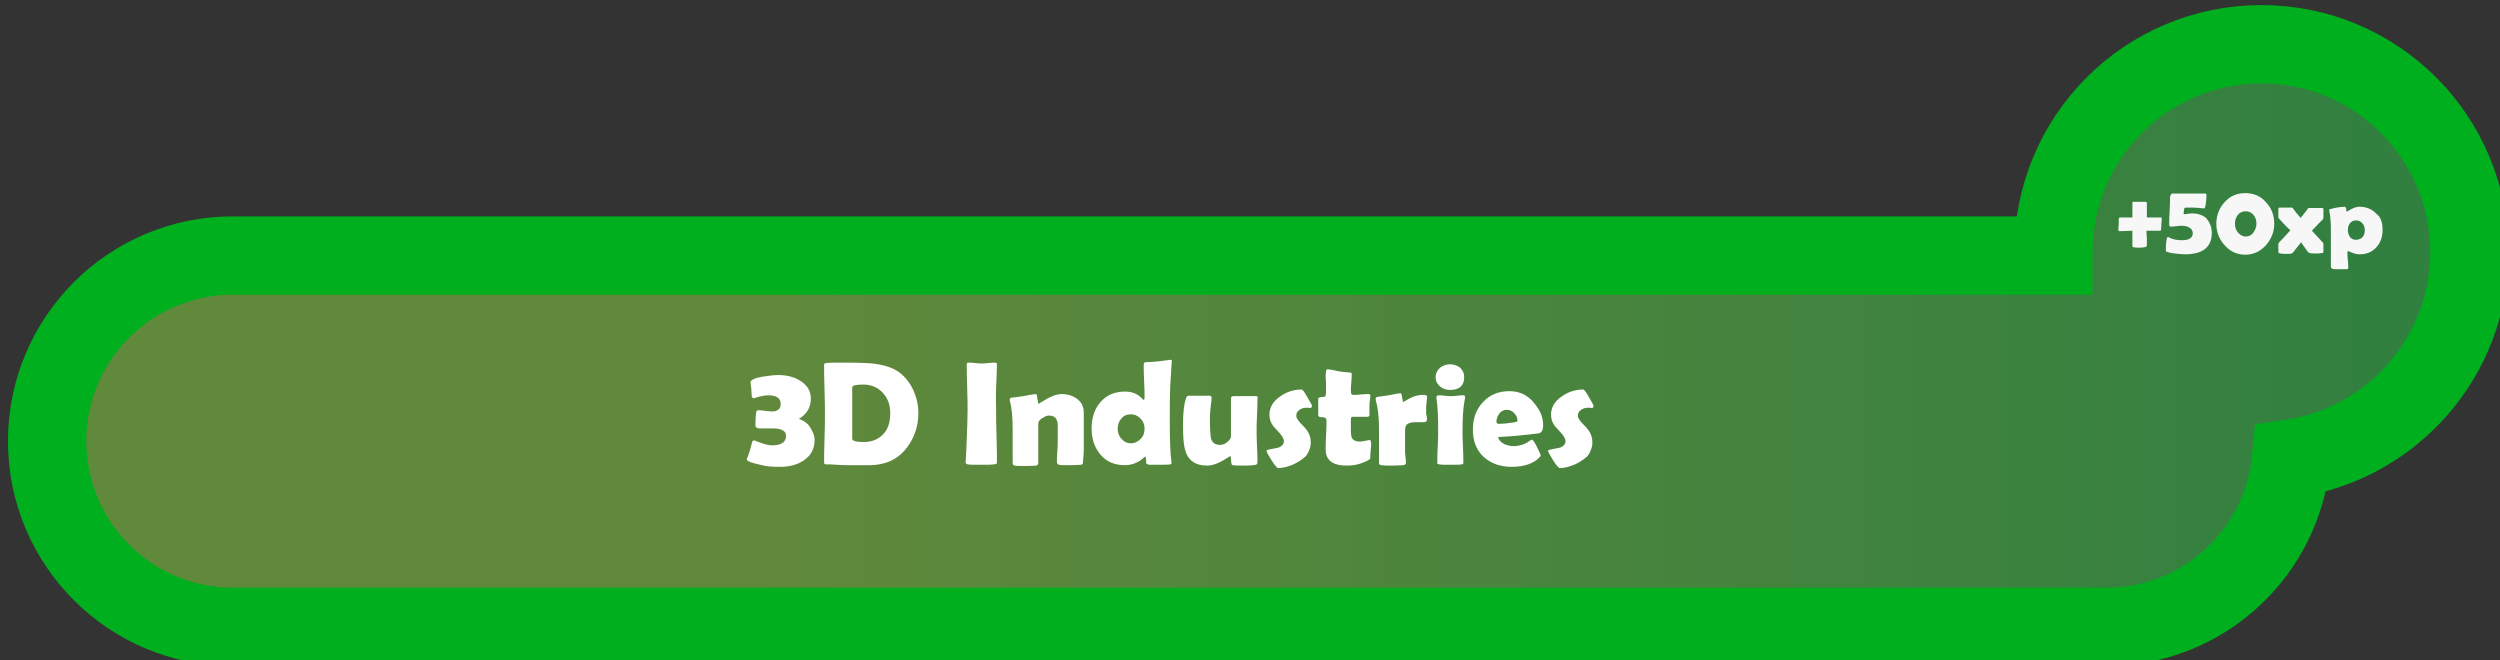 <?xml version="1.0" encoding="utf-8"?>
<!-- Generator: Adobe Illustrator 19.0.0, SVG Export Plug-In . SVG Version: 6.00 Build 0)  -->
<svg version="1.1" id="Layer_1" xmlns="http://www.w3.org/2000/svg" xmlns:xlink="http://www.w3.org/1999/xlink" x="0px" y="0px"
	 viewBox="-497 346.3 604.6 159.7" style="enable-background:new -497 346.3 604.6 159.7;" xml:space="preserve">
<rect x="-497" y="346.3" width="604.6" height="159.7" fill="#333333" stroke="none"/>
<style type="text/css">
	.st0{opacity:0.6;fill:url(#SVGID_1_);stroke:#EAA50C;stroke-miterlimit:10;enable-background:new    ;}
	.st1{fill:none;stroke:#00AF1D;stroke-width:18.944;stroke-miterlimit:10;}
	.st2{fill:#F7F7F7;}
	.st3{fill:#FFFFFF;}
</style>
<linearGradient id="SVGID_1_" gradientUnits="userSpaceOnUse" x1="-482.6" y1="425.65" x2="103.2" y2="425.65" gradientTransform="matrix(1 0 0 -1 0 854.6)">
	<stop  offset="0.286" style="stop-color:#80C342"/>
	<stop  offset="0.995" style="stop-color:#2DB34A"/>
	<stop  offset="1" style="stop-color:#299546"/>
</linearGradient>
<path class="st0" d="M103.2,408.8c0-27.8-22.5-50.3-50.3-50.3S2.6,381,2.6,408.8c0,0.3,0,0.5,0,0.8h-440.3
	c-24.8,0-44.9,20.1-44.9,44.9s20.1,44.9,44.9,44.9H15.4c23.4,0,42.6-17.9,44.7-40.7C84.5,455.1,103.2,434.1,103.2,408.8z"/>
<path class="st1" d="M100.2,407.3c0-27.8-22.5-50.3-50.3-50.3s-50.3,22.5-50.3,50.3c0,0.3,0,0.5,0,0.8h-440.3
	c-24.8,0-44.9,20.1-44.9,44.9s20.1,44.9,44.9,44.9H12.4c23.4,0,42.6-17.9,44.7-40.7C81.5,453.6,100.2,432.6,100.2,407.3z"/>
<g>
	<path class="st2" d="M25.5,402.1c-0.4,0-0.9,0-1.7,0c-0.8,0-1.4,0-1.7,0c0,0.3,0,0.9,0.1,1.8c0,0.7,0,1.3,0,1.8
		c0,0.3-0.6,0.5-1.8,0.5c-1.1,0-1.7-0.1-1.7-0.3c0-0.5,0-1.1,0-1.9c0-1.1,0-1.7,0-1.9c-2,0.1-3.1,0.1-3.2,0.1
		c-0.1,0-0.2-0.1-0.2-0.4c0-0.1,0-0.5,0.1-1.3c0-0.5,0-0.9,0-1.4c0.1-0.1,0.2-0.2,0.3-0.2c0.4,0,0.9,0,1.5,0c0.8,0,1.3,0,1.5,0
		c0-0.7,0-1.4,0-2.2v-1.4c0-0.1,0.1-0.2,0.3-0.2c0.3,0,0.7,0,1.3,0s1,0,1.3,0c0.4,0,0.6,0.1,0.6,0.2c0,0.4,0,1,0,1.8s0,1.4,0,1.8
		c1.7,0,2.8,0,3.4,0c0.2,0,0.2,0.1,0.2,0.2s0,0.6-0.1,1.4c0,0.3,0,0.8-0.1,1.5C25.6,402,25.5,402.1,25.5,402.1z"/>
	<path class="st2" d="M37.9,402.6c0,3.5-2.2,5.2-6.5,5.2c-0.6,0-1.5-0.1-2.5-0.2c-1.4-0.2-2.1-0.4-2.1-0.6c0-0.1,0-0.4,0-1
		c0-0.3,0-0.8,0.1-1.3c0.1-0.7,0.2-1.1,0.4-1.1c0,0,0.1,0,0.2,0.1c0.9,0.5,2,0.7,3.2,0.7c1.7,0,2.6-0.6,2.6-1.7
		c0-0.6-0.3-1.1-0.9-1.4c-0.5-0.3-1.1-0.4-1.8-0.4c-0.3,0-0.7,0-1.3,0.1s-1,0.1-1.3,0.1s-0.4-0.1-0.4-0.4c0-0.8,0-1.9,0.1-3.4
		s0.1-2.7,0.1-3.4c0-0.1,0.1-0.3,0.2-0.5s0.2-0.3,0.4-0.3c0.2,0,1.3,0,3.3,0c2.3,0,3.8,0,4.6,0c0.2,0,0.3,0.1,0.3,0.3
		c0,0.4,0,1.1-0.1,1.8c-0.1,1-0.3,1.5-0.4,1.5H36c-1.8-0.2-2.9-0.2-3.3-0.2c-0.9,0-1.3,0-1.4,0.1c-0.1,0.2-0.2,0.7-0.2,1.3
		c0,0.1,0,0.2,0.1,0.2c0.2,0,0.5,0,0.9-0.1c0.4,0,0.7-0.1,0.9-0.1c1.5,0,2.7,0.4,3.6,1.2C37.4,400.1,37.9,401.2,37.9,402.6z"/>
	<path class="st2" d="M53,400.4c0,2-0.7,3.7-2,5.2c-1.4,1.5-3,2.3-5,2.3s-3.7-0.8-5-2.3c-1.3-1.4-2-3.2-2-5.2s0.7-3.8,2-5.2
		c1.3-1.5,3-2.2,5-2.2s3.7,0.7,5,2.2C52.4,396.7,53,398.4,53,400.4z M48.7,400.4c0-0.8-0.2-1.5-0.7-2.1s-1.1-0.9-1.9-0.9
		c-0.8,0-1.5,0.3-1.9,0.9c-0.5,0.6-0.7,1.3-0.7,2.1c0,0.8,0.2,1.5,0.7,2.1s1.1,1,1.9,1c0.8,0,1.4-0.3,1.9-1
		C48.4,401.9,48.7,401.2,48.7,400.4z"/>
	<path class="st2" d="M64.9,407.2c0,0.2-0.1,0.3-0.4,0.3c-0.5,0.1-0.9,0.1-1.5,0.1c-0.5,0-1,0-1.4-0.1c-0.1,0-0.2-0.1-0.4-0.2
		c-0.4-0.5-1-1.4-1.7-2.4c-0.2,0.2-0.8,1-1.9,2.4c-0.1,0.1-0.2,0.2-0.4,0.3c-0.3,0.1-0.7,0.1-1.3,0.1c-1.2,0-1.9-0.1-1.9-0.4
		c0-0.2,0-0.6,0-1s0-0.8,0-1c0-0.1,0.1-0.3,0.2-0.4c0.6-0.6,1.5-1.6,2.7-2.9c-0.5-0.5-1.1-1-1.6-1.6c-0.9-0.9-1.3-1.4-1.3-1.5v-2.1
		c0-0.2,0.1-0.3,0.4-0.3c0.3,0,0.8,0,1.4,0s1.1,0,1.4,0c0.2,0,0.3,0.1,0.4,0.3c0.4,0.6,1,1.3,1.8,2.2c0.7-0.9,1.3-1.6,1.7-2.2
		c0.1-0.2,0.3-0.2,0.4-0.2c0.3,0,0.8,0,1.5,0s1.1,0,1.5,0c0.3,0,0.4,0.1,0.4,0.3v2.1c0,0.1-0.1,0.3-0.2,0.4
		c-0.6,0.6-1.5,1.5-2.6,2.7c0.6,0.6,1.5,1.6,2.6,2.8c0.1,0.1,0.2,0.3,0.2,0.4C64.9,405.3,64.9,407.2,64.9,407.2z"/>
	<path class="st2" d="M79.2,401.9c0,1.7-0.5,3.1-1.5,4.2s-2.3,1.7-4,1.7c-0.6,0-1.2-0.1-1.9-0.4s-1-0.4-0.9-0.4
		c-0.1,0-0.2,0.1-0.2,0.4c0,0.4,0,1,0.1,1.8s0.1,1.4,0.1,1.8c0,0.3-0.1,0.4-0.4,0.4h-2.4c-0.5,0-0.9,0-1-0.1
		c-0.2-0.1-0.4-0.2-0.4-0.4v-9c0-1.8-0.1-3.4-0.4-4.6c0-0.1,0-0.1,0-0.2s0-0.2,0.1-0.2c0.3-0.1,0.9-0.2,1.7-0.4
		c0.8-0.1,1.4-0.2,1.8-0.2c0.3,0,0.5,0.2,0.5,0.6s0.1,0.6,0.2,0.6c-0.1,0,0.3-0.2,1-0.6s1.4-0.6,2-0.6c1.7,0,3.1,0.6,4.1,1.7
		C78.8,398.8,79.2,400.2,79.2,401.9z M74.9,401.9c0-0.6-0.2-1.2-0.6-1.6c-0.4-0.5-0.9-0.7-1.5-0.7s-1.1,0.2-1.5,0.7
		c-0.3,0.4-0.5,1-0.5,1.6c0,0.7,0.2,1.2,0.5,1.7c0.4,0.5,0.9,0.7,1.5,0.7C74.2,404.2,74.9,403.4,74.9,401.9z"/>
</g>
<g>
	<path class="st3" d="M-300,452.7c0,2.2-0.9,3.8-2.7,5c-1.5,1-3.4,1.5-5.7,1.5c-1.8,0-3.2-0.1-4.3-0.4c-2.5-0.5-3.7-1-3.7-1.4
		c0-0.1,0-0.2,0.1-0.3c0.2-0.4,0.4-1.1,0.7-2c0.1-0.4,0.3-1.1,0.5-1.9c0.1-0.3,0.3-0.4,0.5-0.4c0,0,0.5,0.2,1.6,0.6s2,0.6,2.7,0.6
		c2.3,0,3.4-0.8,3.4-2.3c0-1.2-1.1-1.8-3.3-1.8c-0.3,0-0.7,0-1.2,0s-0.8,0-0.9,0c-0.7,0-1.1,0-1.2,0c-0.5-0.1-0.8-0.3-0.8-0.6
		c0-1.8,0.1-2.9,0.2-3.4c0.1-0.3,0.3-0.4,0.6-0.4c0.4,0,1,0.1,1.8,0.2s1.4,0.1,1.7,0.1c0.5,0,0.9-0.2,1.3-0.5s0.5-0.8,0.5-1.3
		c0-1.4-1-2.1-3-2.1c-0.8,0-2,0.2-3.4,0.7c-0.1,0-0.1,0-0.2,0c-0.2,0-0.3-0.2-0.4-0.5c0-0.5-0.1-1.1-0.1-1.7c0-0.1,0-0.4-0.1-0.8
		c0-0.3-0.1-0.6-0.1-0.8c0-0.6,1-1.1,2.9-1.4c1.3-0.2,2.6-0.4,3.8-0.4c2,0,3.7,0.4,5.2,1.3c1.8,1.1,2.7,2.5,2.7,4.4
		c0,2.1-1,3.8-2.9,4.9c1.1,0.4,2.1,1,2.7,2S-300,451.5-300,452.7z"/>
	<path class="st3" d="M-274.9,446.2c0,3.4-1.1,6.4-3.3,9c-2,2.3-4.7,3.5-8.2,3.6c-0.7,0-2.5,0-5.6,0c-0.6,0-1.4,0-2.6-0.1
		s-2-0.1-2.6-0.1c-0.3,0-0.5-0.1-0.5-0.4c0-1.3,0-3.2,0.1-5.8s0.1-4.5,0.1-5.8c0-1.3,0-3.4-0.1-6.1s-0.1-4.7-0.1-6
		c0-0.2,0.2-0.4,0.5-0.4c0.8-0.1,2.2-0.1,4.1-0.1c3.6,0,5.9,0.1,7,0.2c2.8,0.3,5,1,6.5,2.1c1.5,1.1,2.6,2.5,3.5,4.4
		C-275.3,442.5-274.9,444.3-274.9,446.2z M-281.7,446.2c0-2-0.6-3.6-1.8-4.9c-1.2-1.3-2.8-2-4.7-2c-1.8,0-2.7,0.2-2.7,0.7
		c0,0.7,0,1.7,0,3.1s0,2.4,0,3.1c0,0.7,0,1.7,0,3.1s0,2.4,0,3.1c0,0.5,0.9,0.8,2.8,0.8c2,0,3.6-0.7,4.8-2
		C-282.2,450-281.7,448.3-281.7,446.2z"/>
	<path class="st3" d="M-256.1,445.7c0,1.4,0,3.5,0.1,6.2s0.1,4.9,0.1,6.2c0,0.2-0.1,0.4-0.2,0.4c0,0-0.2,0-0.5,0.1
		c-0.8,0.1-1.8,0.1-3.1,0.1c-1.7,0-2.8,0-3.3-0.1c-0.3-0.1-0.5-0.3-0.5-0.5c0,0.2,0.1-0.8,0.2-3.1c0.2-4.7,0.3-7.9,0.3-9.4
		c0-1.3,0-3.1-0.1-5.6s-0.1-4.4-0.1-5.6c0-0.3,0.1-0.4,0.4-0.4c0.4,0,0.9,0,1.6,0.1s1.3,0.1,1.6,0.1s0.9,0,1.6-0.1s1.2-0.1,1.6-0.1
		c0.3,0,0.5,0.1,0.5,0.4c0,1.3-0.1,3.1-0.2,5.6S-256.1,444.4-256.1,445.7z"/>
	<path class="st3" d="M-235.1,458.2c0,0.3-0.2,0.5-0.5,0.5s-1.2,0.1-2.6,0.1c-1.5,0-2.4,0-2.7-0.1s-0.5-0.3-0.5-0.7
		c0-0.6,0-1.4,0.1-2.5s0.1-2,0.1-2.5c0-0.4,0-1.1,0-1.9s0-1.5,0-1.9c0-1.6-0.7-2.4-2.1-2.4c-0.5,0-1,0.2-1.6,0.6
		c-0.7,0.4-1,0.9-1,1.3v9.5c0,0.4-0.2,0.6-0.5,0.7c-0.4,0-1.2,0.1-2.5,0.1c-1.4,0-2.3,0-2.7-0.1c-0.4-0.1-0.5-0.3-0.5-0.6
		c0-0.9,0-2.3,0-4.1s0-3.2,0-4.1c0-2.9-0.2-5.2-0.7-6.9c0-0.1,0-0.2,0-0.3c0-0.2,0.1-0.3,0.3-0.4c0.7-0.1,1.7-0.2,3-0.4
		c1.9-0.4,2.9-0.5,3.1-0.5c0.1,0,0.2,0.4,0.3,1.2s0.2,1.2,0.3,1.2c-0.1,0,0.5-0.4,1.9-1.2s2.6-1.2,3.6-1.2c1.5,0,2.7,0.4,3.7,1.1
		c1.1,0.8,1.7,1.9,1.7,3.4v5.6c0,0.8,0,1.9,0,3.4S-235.1,457.4-235.1,458.2z"/>
	<path class="st3" d="M-213.6,433.7c0-0.3,0,0.1-0.1,1.2c-0.1,1.3-0.2,3-0.3,5c-0.1,2.3-0.1,4.9-0.1,7.8c0,4.8,0.1,8.3,0.4,10.3
		c0,0.2,0,0.4,0,0.4c0,0.1-0.1,0.2-0.3,0.2c-0.4,0.1-2,0.1-4.7,0.1c-0.6,0-1-0.1-1.1-0.4c0-0.4,0-0.9-0.1-1.3c0-0.1-0.1-0.2-0.1-0.3
		c-0.1,0-0.2,0.1-0.3,0.2c-1.3,1.2-2.8,1.9-4.7,1.9c-2.5,0-4.5-0.9-5.9-2.6c-1.4-1.7-2.1-3.7-2.1-6.3c0-2.6,0.7-4.7,2.1-6.3
		c1.5-1.8,3.5-2.6,6-2.6c1.8,0,3.1,0.6,4.1,1.7c0.2,0.2,0.3,0.3,0.4,0.3c0.1,0,0.2-0.2,0.2-0.5c0-0.9,0-2.3-0.1-4s-0.1-3.1-0.1-4
		c0-0.3,0.1-0.5,0.3-0.6c0.8,0,1.8-0.1,3.1-0.2c2.3-0.3,3.4-0.4,3.1-0.4C-213.7,433.3-213.6,433.4-213.6,433.7z M-220.2,449.9
		c0-0.9-0.3-1.7-1-2.4s-1.4-1-2.3-1c-1,0-1.7,0.3-2.3,1s-0.9,1.5-0.9,2.5c0,0.9,0.3,1.8,0.9,2.4c0.6,0.7,1.3,1.1,2.3,1.1
		s1.7-0.4,2.4-1.1S-220.2,450.8-220.2,449.9z"/>
	<path class="st3" d="M-192.9,442.7c0,0.9,0,2.2-0.1,3.9s-0.1,3-0.1,3.9c0,0.8,0,2.1,0.1,3.8s0.1,2.9,0.1,3.8c0,0.3-0.1,0.5-0.4,0.6
		c-0.4,0.1-1.4,0.2-2.8,0.2c-1.3,0-2.2,0-2.7-0.1c-0.2,0-0.4-0.2-0.4-0.4c0-0.4-0.1-0.7-0.1-1.1c-0.1-0.5-0.1-0.8-0.2-0.8
		c0.2,0-0.4,0.4-1.8,1.2s-2.6,1.2-3.7,1.2c-3.1,0-4.9-1.4-5.5-4.2c-0.3-1.3-0.4-3.2-0.4-5.7c0-2.7,0.2-4.8,0.7-6.3
		c0.1-0.5,0.4-0.7,0.7-0.7c0.5,0,1.4,0,2.5,0s1.9,0,2.5,0c0.4,0,0.5,0.2,0.5,0.5c0,0.1,0,0.2,0,0.4c-0.2,1.6-0.4,3.2-0.4,4.9
		c0,2,0.1,3.4,0.2,4.2c0.2,1.3,1,1.9,2.3,1.9c0.5,0,1.1-0.2,1.7-0.7s0.9-0.9,0.9-1.4c0-0.4,0-3.4,0-8.8c0-0.4,0-0.6,0.1-0.7
		c0.1-0.1,0.3-0.2,0.6-0.2c0.6,0,1.4,0,2.6,0s2,0,2.6,0c0.4,0,0.6,0.1,0.6,0.3C-192.9,442.4-192.9,442.5-192.9,442.7z"/>
	<path class="st3" d="M-179.7,444.5c0,0.1-0.1,0.3-0.3,0.5c-0.3-0.1-0.7-0.1-1-0.1c-0.7,0-1.3,0.2-1.7,0.5c-0.6,0.4-0.8,0.8-0.8,1.5
		c0,0.4,0.3,0.9,0.9,1.6c0.9,0.9,1.5,1.6,1.7,1.9c0.6,0.9,0.9,1.8,0.9,2.9c0,0.6-0.1,1.2-0.4,1.9c-0.3,0.7-0.6,1.3-1,1.6
		c-0.9,0.8-1.9,1.4-3,1.9c-1.3,0.5-2.4,0.8-3.5,0.8c-0.2,0-0.8-0.6-1.6-1.9s-1.2-2-1.2-2.3c0-0.1,0.1-0.2,0.2-0.2
		c0.8-0.2,1.6-0.3,2.5-0.5c1-0.3,1.5-0.9,1.5-1.6c0-0.5-0.3-1.1-0.9-1.8c-1.1-1.2-1.6-1.8-1.7-1.9c-0.6-0.8-0.9-1.7-0.9-2.7
		c0-1.8,0.9-3.3,2.7-4.5c1.6-1.1,3.3-1.6,5.1-1.6c0.2,0,0.7,0.6,1.4,1.9S-179.7,444.2-179.7,444.5z"/>
	<path class="st3" d="M-165.4,453.5c0,0.4,0,0.9-0.1,1.6s-0.1,1.2-0.1,1.6s0,0.5-0.1,0.6s-0.3,0.2-0.6,0.4c-1.5,0.8-3.2,1.2-5,1.2
		c-3.4,0-5.1-1.3-5.1-3.9c0-0.8,0-1.9,0.1-3.5s0.1-2.7,0.1-3.5c0-0.5-0.3-0.8-0.9-0.8c0,0-0.1,0-0.2,0c-0.1,0-0.2,0-0.2,0
		c-0.4,0-0.7-0.2-0.7-0.5c0-0.2,0-0.5,0-0.9s0-0.7,0-0.9c0-0.2,0-0.6,0-1.1s0-0.9,0-1.1c0-0.2,0.4-0.4,1.1-0.4
		c0.4,0,0.7-0.1,0.7-0.4c0.1-0.4,0.1-1.1,0.1-2.1c0-1.5-0.1-2.2-0.1-2.2c0-1.4,0.1-2,0.4-2c0.3,0,0.8,0.1,1.4,0.2
		c0.7,0.2,1.1,0.2,1.4,0.3c0.6,0.1,1.5,0.2,2.7,0.3c0.3,0,0.4,0.1,0.4,0.3c0,0.5,0,1.2-0.1,2.1s-0.1,1.7-0.1,2.1
		c0,0.6,0.2,0.9,0.5,0.9c0.4,0,1,0,1.9-0.1s1.5-0.1,1.9-0.1c0.3,0,0.4,0.1,0.4,0.3c0,0.3,0,0.7-0.1,1.2s-0.1,0.9-0.1,1.2
		c0,0.3,0,0.7,0,1.2s0,0.9,0,1.2c0,0.2-0.2,0.4-0.5,0.4c-0.2,0-0.6,0-1.2,0s-0.9,0-1.2,0h-1.3c-0.2,0-0.3,0.3-0.3,0.8
		c0,0.3,0,0.7,0,1.2c0,0.6,0,1,0,1.2c0,1,0.1,1.7,0.3,2c0.3,0.5,0.9,0.8,1.9,0.8c0.3,0,0.7-0.1,1.3-0.2s0.9-0.2,1.2-0.2
		C-165.5,453.1-165.4,453.3-165.4,453.5z"/>
	<path class="st3" d="M-151.9,447.7c0,0.5-0.3,0.7-0.8,0.7c-0.2,0-0.5,0-1,0s-0.7,0-1,0c-1,0-1.6,0.2-2,0.5s-0.5,0.9-0.5,1.8
		c0,0.5,0,1.3,0,2.3s0,1.8,0,2.3c0,0.3,0,0.8,0.1,1.5s0.1,1.2,0.1,1.5c0,0.3-0.2,0.4-0.6,0.5c-0.6,0-1.4,0.1-2.6,0.1
		c-1.1,0-2,0-2.7-0.1c-0.4,0-0.6-0.2-0.6-0.6c0-0.9,0-2.3,0-4.2s0-3.3,0-4.2c0-2.8-0.3-5-0.8-6.8c0-0.1,0-0.2,0-0.3
		c0-0.2,0.1-0.3,0.3-0.4c0.6-0.1,1.6-0.2,2.8-0.4c1.9-0.4,2.8-0.5,2.9-0.5c0.2,0,0.3,0.4,0.4,1.1s0.2,1.1,0.3,1.1
		c-0.2,0,0.3-0.3,1.4-0.9s2.2-0.9,3.3-0.9c0.7,0,1,0.1,1,0.4c0,0.3,0,0.8-0.1,1.4c-0.1,0.7-0.1,1.1-0.1,1.4c0,0.3,0,0.8,0,1.4
		C-151.9,447-151.9,447.5-151.9,447.7z"/>
	<path class="st3" d="M-143.3,450.6c0,0.9,0,2.1,0.1,3.8s0.1,3,0.1,3.8c0,0.2-0.1,0.4-0.4,0.4c-0.4,0.1-1.3,0.1-2.7,0.1
		c-1.4,0-2.3,0-2.7-0.1c-0.3,0-0.4-0.1-0.5-0.2c0,0,0-0.2,0-0.5c0-0.8,0-2,0.1-3.6s0.1-2.8,0.1-3.7c0-3.3-0.1-6-0.4-7.9
		c0-0.2,0-0.3,0-0.4c0-0.2,0.2-0.4,0.5-0.4c0.3,0,0.8,0,1.5,0.1s1.2,0.1,1.5,0.1s0.8,0,1.5-0.1s1.2-0.1,1.5-0.1
		c0.3,0,0.4,0.1,0.4,0.4c0,0,0,0.2,0,0.3C-143.2,445-143.3,447.6-143.3,450.6z M-142.9,437.5c0,2-1.1,3.1-3.4,3.1
		c-1,0-1.8-0.3-2.4-0.8c-0.7-0.6-1.1-1.3-1.1-2.3c0-0.9,0.4-1.7,1.1-2.3c0.7-0.5,1.5-0.8,2.4-0.8c0.9,0,1.7,0.3,2.4,0.8
		C-143.2,435.9-142.9,436.6-142.9,437.5z"/>
	<path class="st3" d="M-123.8,449.1c0,1.2-0.4,1.9-1.1,2c-0.1,0-1.3,0.2-3.6,0.4c-1.4,0.2-3.4,0.3-6.2,0.5c0.2,0.8,0.7,1.3,1.5,1.7
		c0.7,0.3,1.5,0.5,2.3,0.5c1,0,2.1-0.3,3.1-0.8c0.4-0.3,0.9-0.6,1.3-0.8c0.2,0.1,0.7,0.7,1.2,1.8s0.9,1.8,0.9,2.1
		c0,0.1-0.1,0.2-0.3,0.4c-1.4,1.5-3.7,2.3-6.7,2.3c-2.8,0-5-0.8-6.8-2.4c-1.8-1.7-2.6-3.9-2.6-6.6c0-2.7,0.8-4.9,2.4-6.6
		c1.6-1.8,3.8-2.7,6.4-2.7c2.3,0,4.2,0.8,5.7,2.5S-123.8,446.9-123.8,449.1z M-130,448.1c0-0.7-0.3-1.4-0.8-1.9s-1.1-0.8-1.8-0.8
		c-0.7,0-1.3,0.3-1.8,0.9c-0.4,0.6-0.7,1.2-0.7,2c0,0.3,0.2,0.5,0.5,0.5c0.9,0,2.2-0.1,4-0.4C-130.2,448.3-130,448.2-130,448.1z"/>
	<path class="st3" d="M-111.6,444.5c0,0.1-0.1,0.3-0.3,0.5c-0.3-0.1-0.7-0.1-1-0.1c-0.7,0-1.3,0.2-1.7,0.5c-0.6,0.4-0.8,0.8-0.8,1.5
		c0,0.4,0.3,0.9,0.9,1.6c0.9,0.9,1.5,1.6,1.7,1.9c0.6,0.9,0.9,1.8,0.9,2.9c0,0.6-0.1,1.2-0.4,1.9c-0.3,0.7-0.6,1.3-1,1.6
		c-0.9,0.8-1.9,1.4-3,1.9c-1.3,0.5-2.4,0.8-3.5,0.8c-0.2,0-0.8-0.6-1.6-1.9s-1.2-2-1.2-2.3c0-0.1,0.1-0.2,0.2-0.2
		c0.8-0.2,1.6-0.3,2.5-0.5c1-0.3,1.5-0.9,1.5-1.6c0-0.5-0.3-1.1-0.9-1.8c-1.1-1.2-1.6-1.8-1.7-1.9c-0.6-0.8-0.9-1.7-0.9-2.7
		c0-1.8,0.9-3.3,2.7-4.5c1.6-1.1,3.3-1.6,5.1-1.6c0.2,0,0.7,0.6,1.4,1.9S-111.6,444.2-111.6,444.5z"/>
</g>
</svg>
